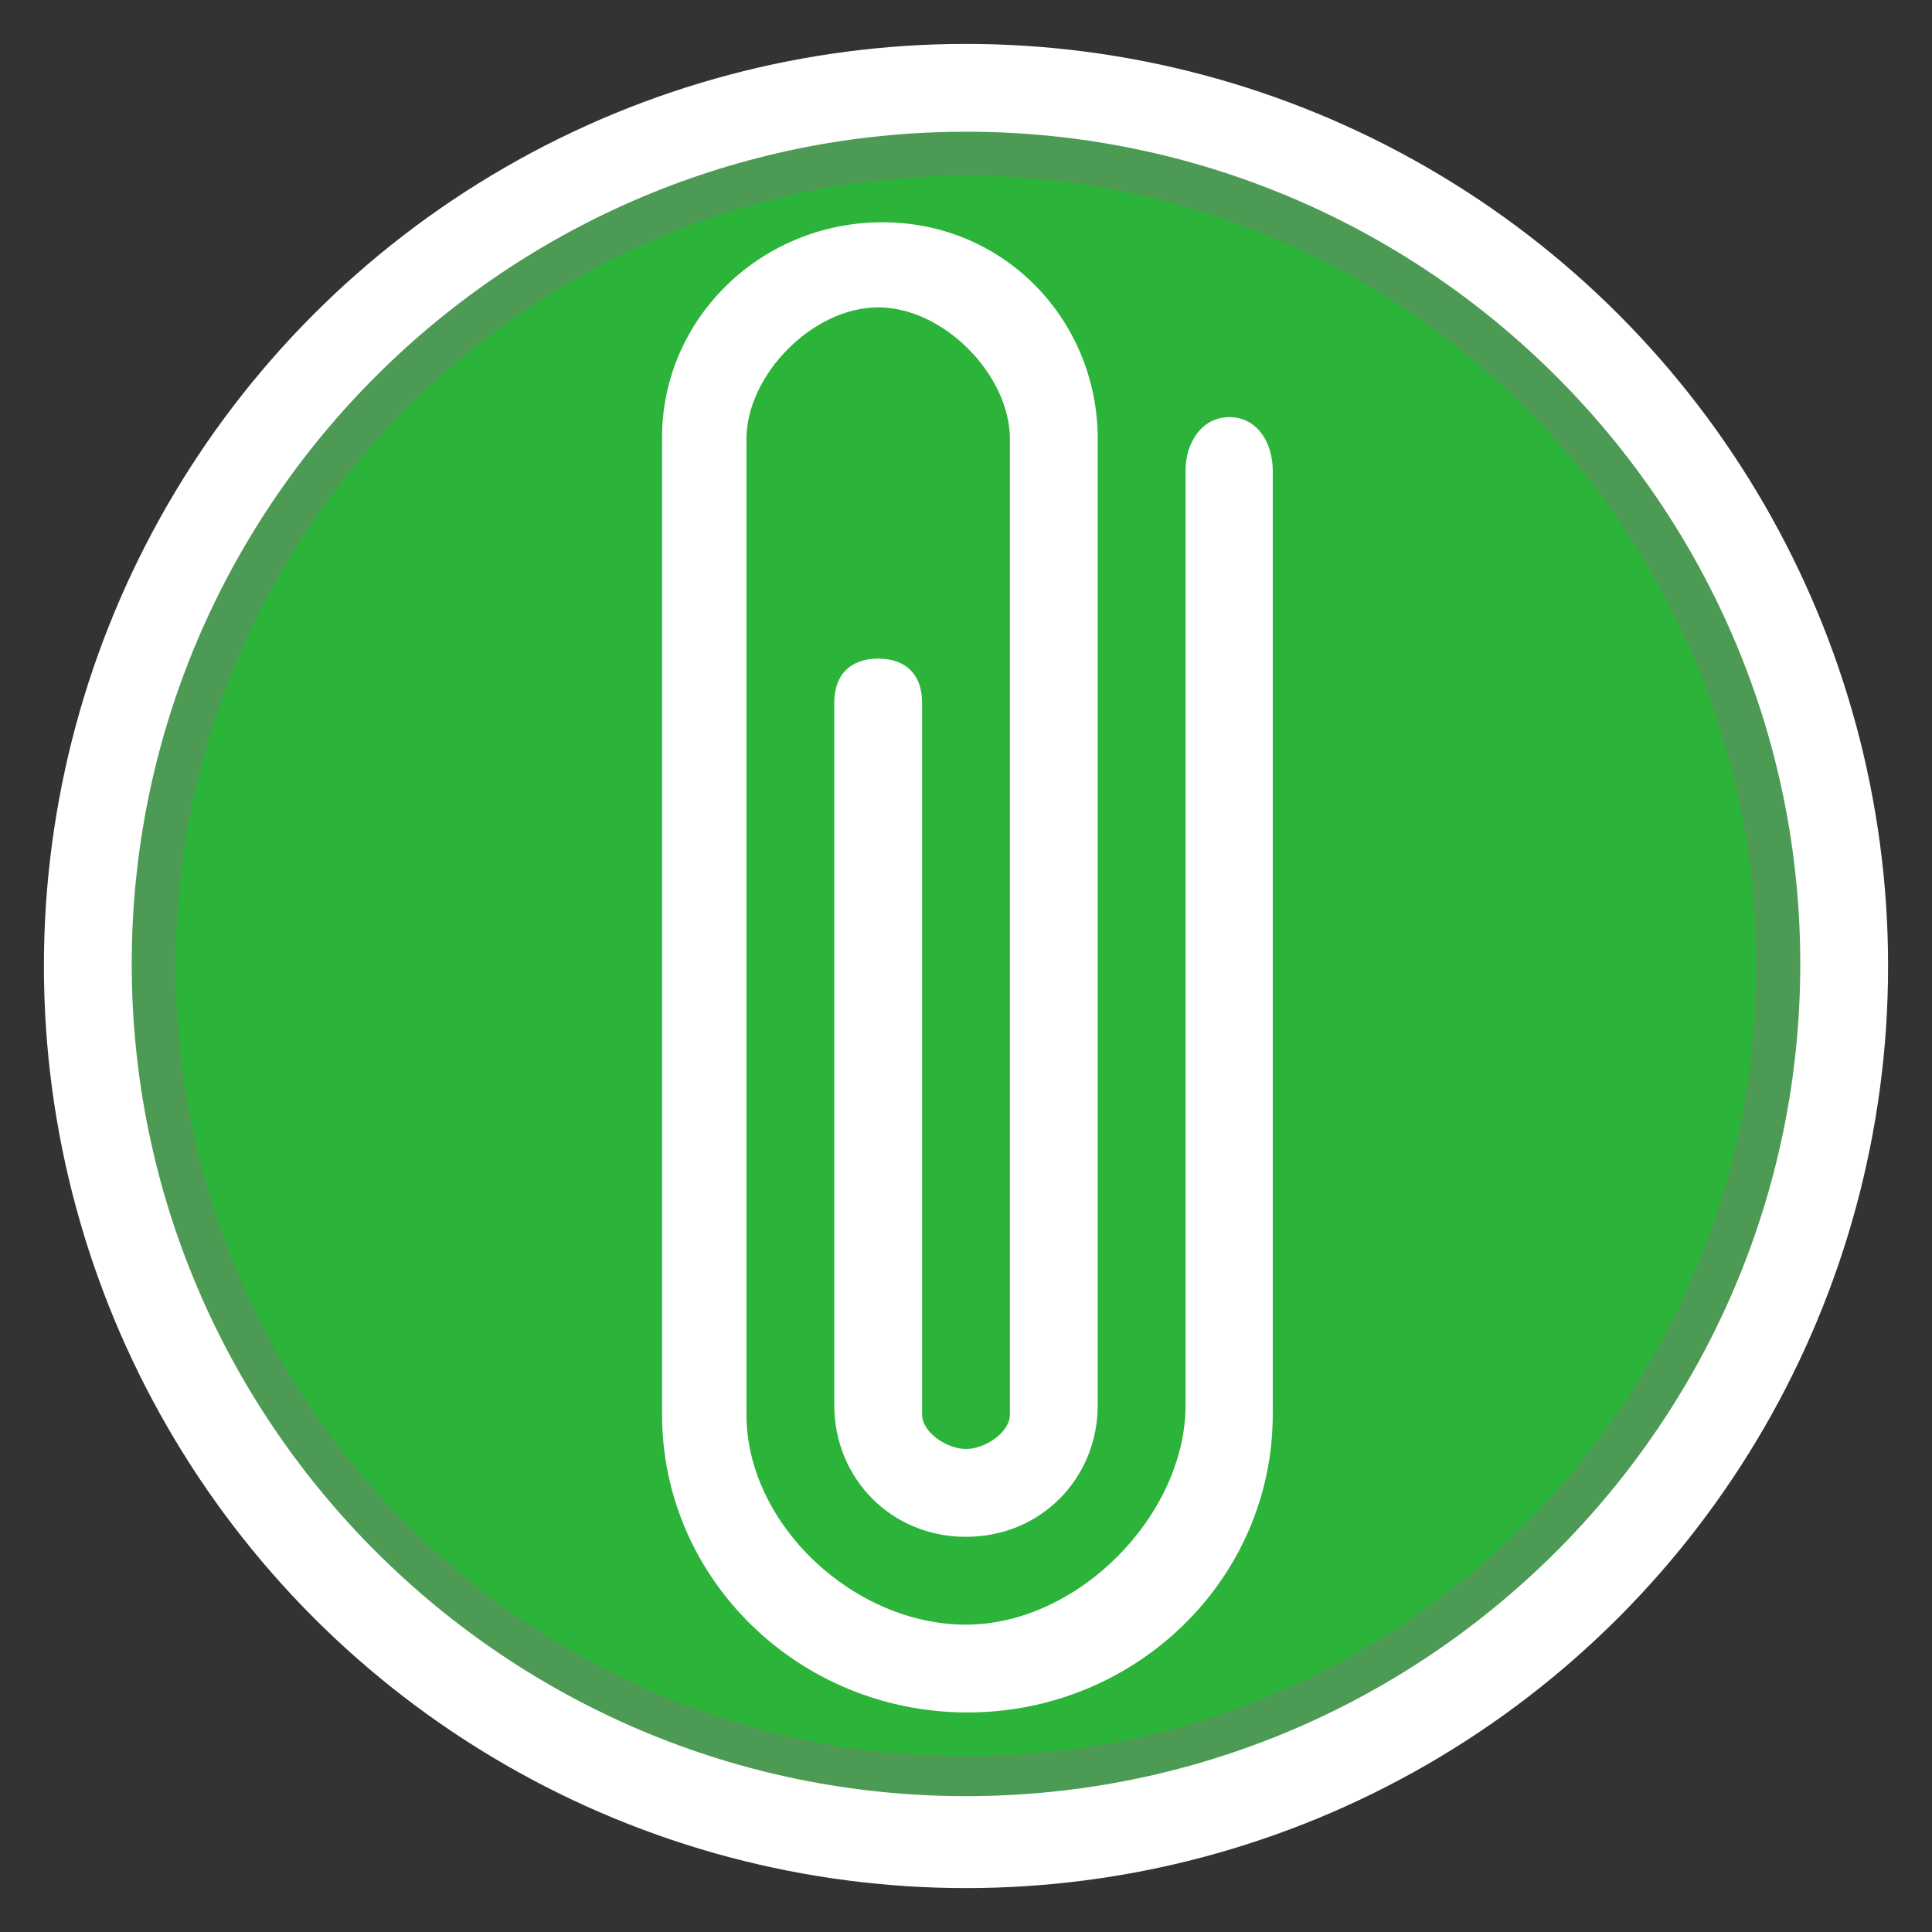 <?xml version="1.0" encoding="utf-8"?>
<!-- Generator: Adobe Illustrator 16.0.3, SVG Export Plug-In . SVG Version: 6.00 Build 0)  -->
<!DOCTYPE svg PUBLIC "-//W3C//DTD SVG 1.1//EN" "http://www.w3.org/Graphics/SVG/1.1/DTD/svg11.dtd">
<svg version="1.1" id="Form_Completed_and_Attached"
	 xmlns="http://www.w3.org/2000/svg" xmlns:xlink="http://www.w3.org/1999/xlink" x="0px" y="0px" width="44px" height="44px"
	 viewBox="0 0 44 44" enable-background="new 0 0 44 44" xml:space="preserve">
<rect x="0" y="0" width="44" height="44" fill="#333333" stroke="none"/>
<circle fill="#FFFFFF" cx="22" cy="22" r="21"/>
<path fill="#4C9A54" d="M22.001,40.906C11.523,40.906,3,32.403,3,21.953
	C3,11.502,11.523,3,22.001,3C32.476,3,41,11.502,41,21.953
	C41,32.403,32.476,40.906,22.001,40.906z"/>
<path fill="#2CB33A" d="M22.001,40C12.075,40,4,31.926,4,22c0-9.925,8.075-18,18.001-18
	C31.926,4,40,12.075,40,22C40,31.926,31.926,40,22.001,40z"/>
<path fill="#FFFFFF" d="M28.986,32.213C28.986,35.96,25.874,39,22.033,39
	c-3.84,0-6.955-3.04-6.955-6.787c0,0,0-22.411,0-22.25
	c0-2.707,2.249-4.901,5.021-4.901C22.875,5.062,25,7.293,25,10c0-0.234,0,22,0,22
	c0,1.666-1.295,3-3,3c-1.708,0-3-1.334-3-3V16c0-0.625,0.36-1,1-1c0.641,0,1,0.375,1,1v16.213
	C21,32.629,21.573,33,22,33c0.426,0,1-0.371,1-0.787c0,0,0-32.435,0-22.213
	c0-1.458-1.505-3-3-3c-1.492,0-3,1.542-3,3c0-10.25,0,22.213,0,22.213C17,34.711,19.439,37,22,37
	c2.561,0,5-2.502,5-5V10.717C27,10.093,27.361,9.5,28,9.5c0.641,0,0.986,0.593,0.986,1.217
	V32.213L28.986,32.213z"/>
</svg>
